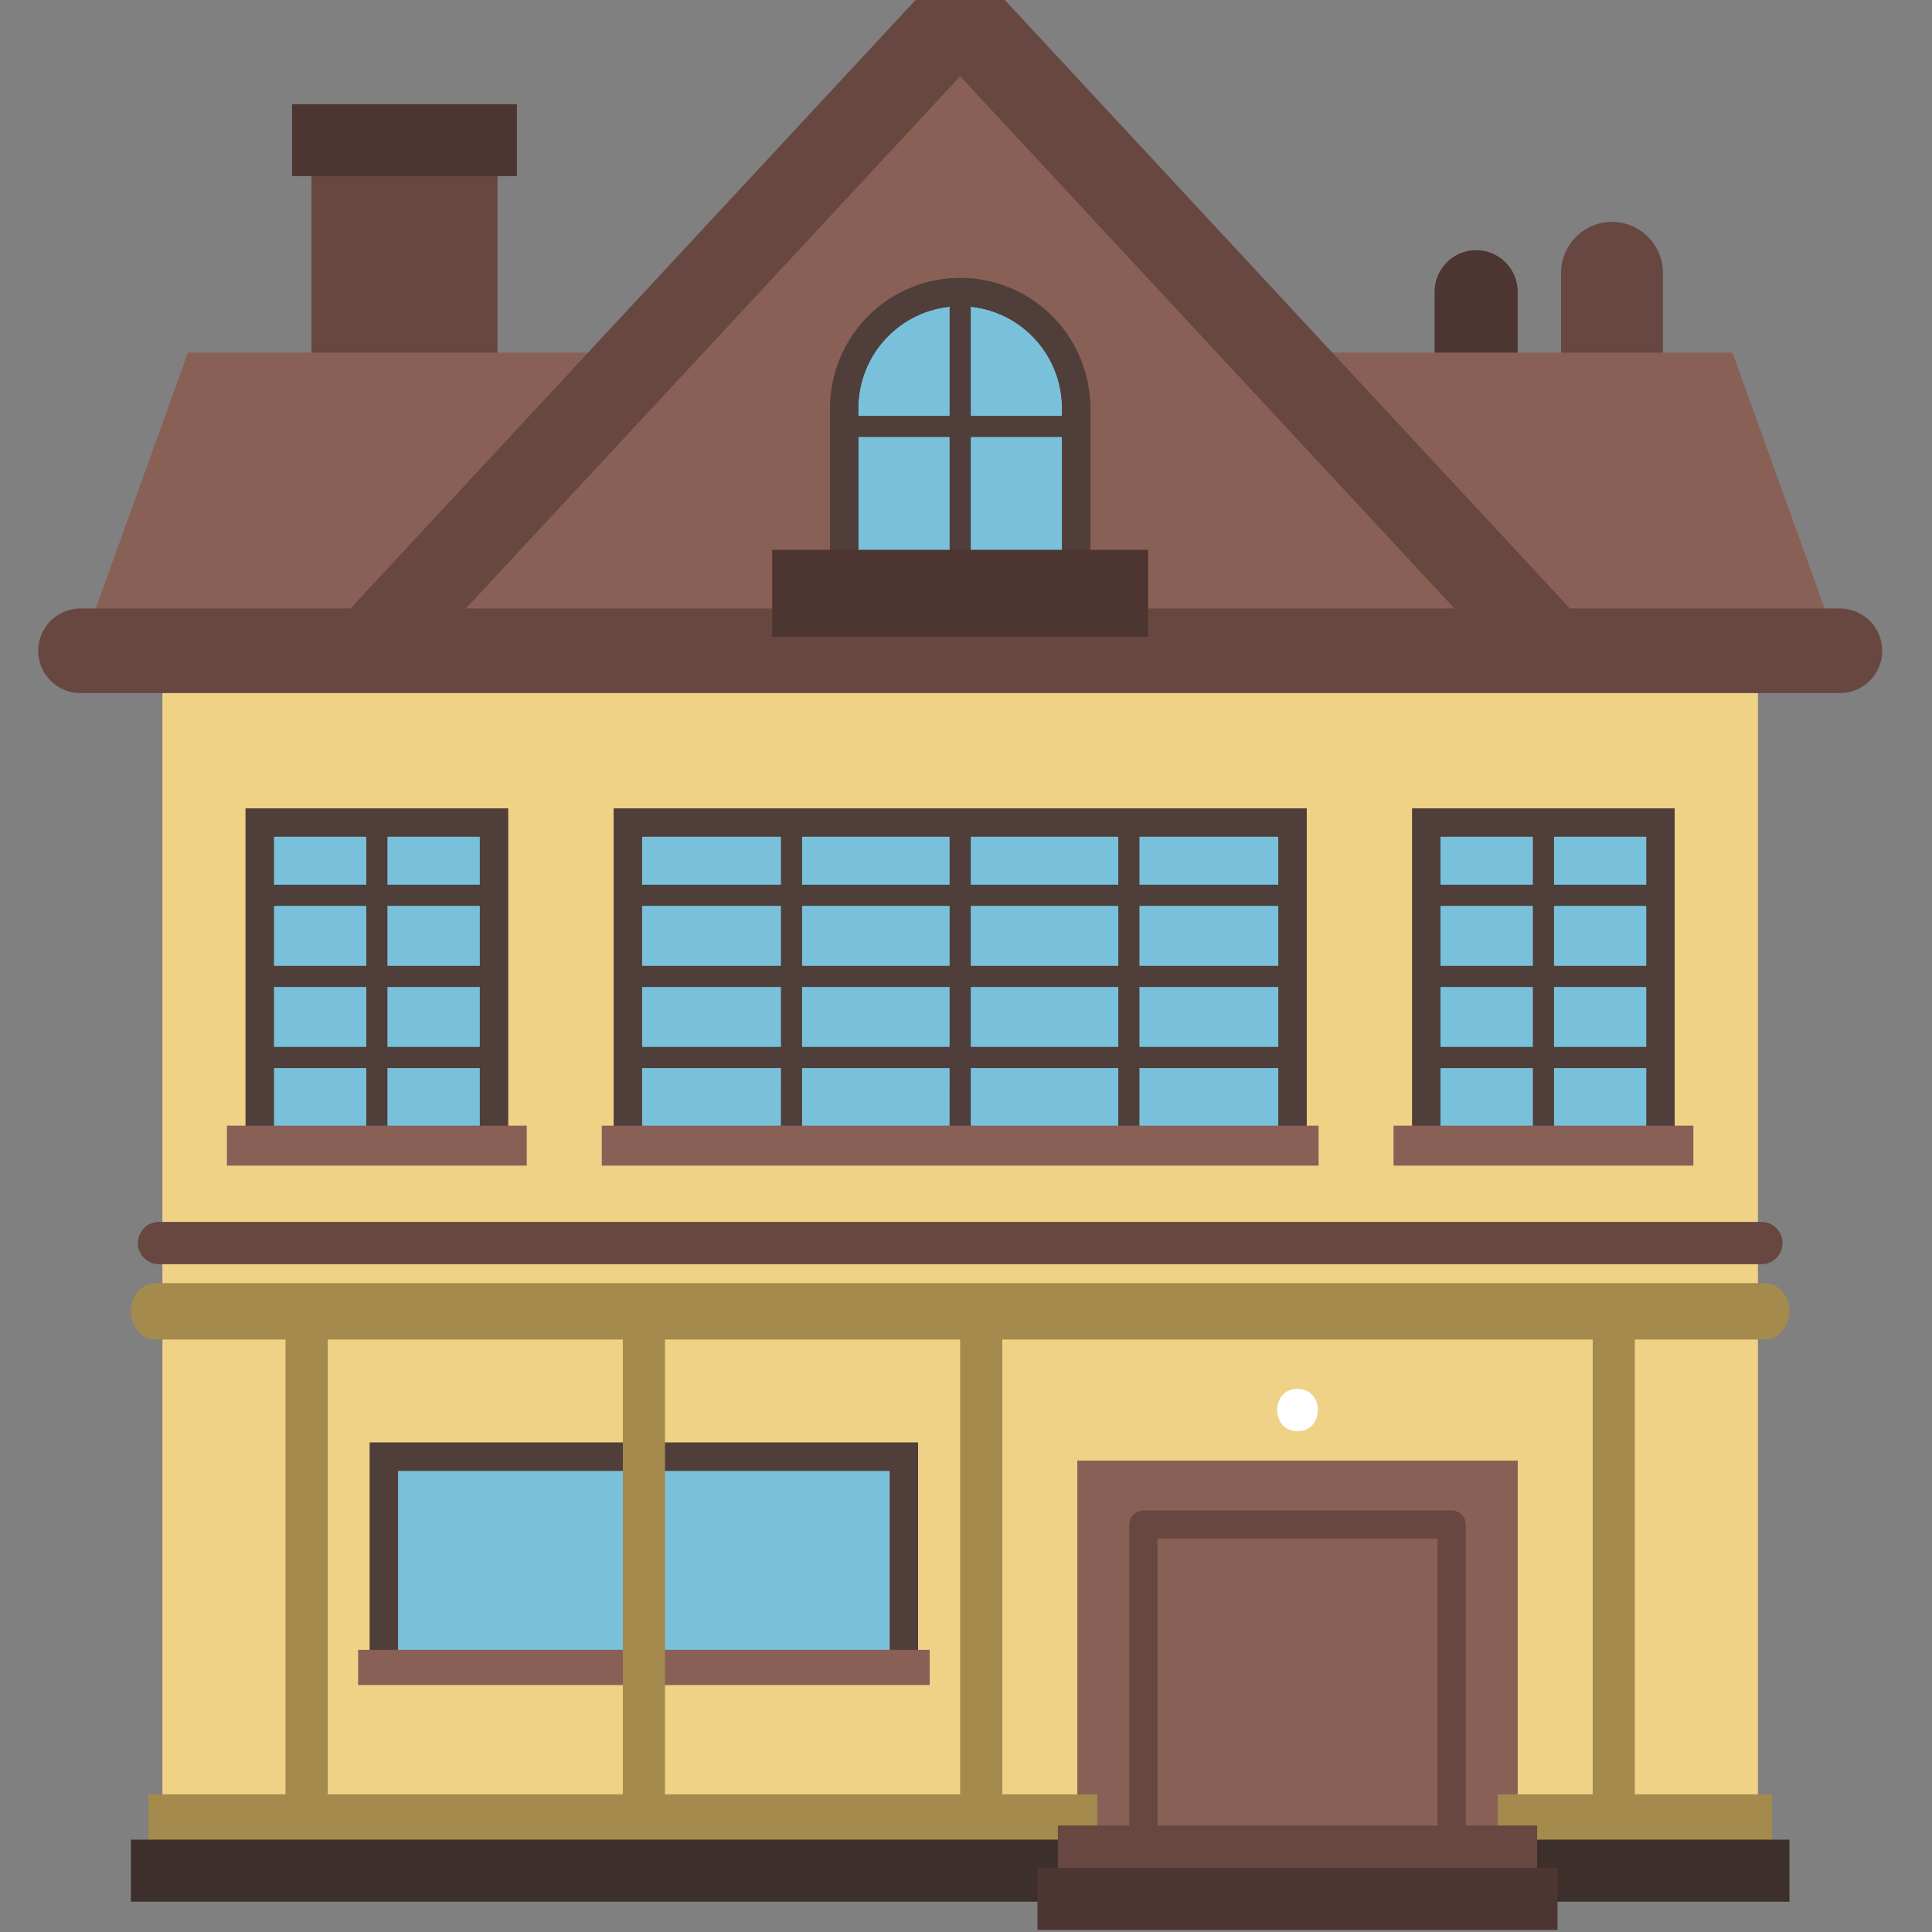 <?xml version="1.0" encoding="UTF-8"?>
<svg width="120px" height="120px" viewBox="0 0 120 120" version="1.1" xmlns="http://www.w3.org/2000/svg" xmlns:xlink="http://www.w3.org/1999/xlink">
    <rect x="0" y="0" width="120" height="120" fill="#808080" stroke="none"/>
    <!-- Generator: Sketch 48.2 (47327) - http://www.bohemiancoding.com/sketch -->
    <title>House13</title>
    <desc>Created with Sketch.</desc>
    <defs>
        <polygon id="path-1" points="0.655 0.413 15.204 0.413 15.204 20.559 0.655 20.559"></polygon>
        <polygon id="path-3" points="0.822 0.413 42.106 0.413 42.106 20.559 0.822 20.559"></polygon>
        <path d="M0.293,20.058 L0.293,7.982 C0.293,3.992 3.517,0.754 7.496,0.754 C11.474,0.754 14.698,3.992 14.698,7.982 L14.698,20.058" id="path-5"></path>
    </defs>
    <g id="建筑" stroke="none" stroke-width="1" fill="none" fill-rule="evenodd">
        <g id="House13">
            <g id="Page-1" transform="translate(5, 0)">
                <polygon id="Fill-1" fill="#F0D286" points="5.088 117.194 104.189 117.194 104.189 32.267 5.088 32.267"></polygon>
                <polygon id="Fill-2" fill="#896056" points="61.913 117.194 89.268 117.194 89.268 90.72 61.913 90.72"></polygon>
                <polygon id="Fill-3" fill="#896056" points="66.016 116.485 85.164 116.485 85.164 94.691 66.016 94.691"></polygon>
                <g id="Group-82" transform="translate(0, 0.745)">
                    <polygon id="Stroke-4" stroke="#684741" stroke-width="1.752" stroke-linecap="round" stroke-linejoin="round" points="66.016 115.74 85.164 115.74 85.164 93.947 66.016 93.947"></polygon>
                    <path d="M75.591,88.149 C77.276,88.149 77.279,85.521 75.591,85.521 C73.905,85.521 73.903,88.149 75.591,88.149" id="Fill-6" fill="#FFFFFF"></path>
                    <polygon id="Fill-7" fill="#79C1DB" points="18.845 102.872 51.147 102.872 51.147 89.733 18.845 89.733"></polygon>
                    <polygon id="Stroke-8" stroke="#503E3A" stroke-width="1.752" points="18.845 102.872 51.147 102.872 51.147 89.733 18.845 89.733"></polygon>
                    <g id="Group-12" transform="translate(18.333, 89.343)">
                        <polygon id="Fill-9" points="0.512 13.528 32.813 13.528 32.813 0.39 0.512 0.39"></polygon>
                        <polygon id="Stroke-11" stroke="#503E3A" stroke-width="1.752" points="0.512 13.528 32.813 13.528 32.813 0.39 0.512 0.39"></polygon>
                    </g>
                    <polygon id="Fill-13" fill="#896056" points="17.244 103.917 52.747 103.917 52.747 101.728 17.244 101.728"></polygon>
                    <polygon id="Fill-14" fill="#79C1DB" points="11.131 70.486 25.681 70.486 25.681 50.34 11.131 50.34"></polygon>
                    <polygon id="Stroke-15" stroke="#503E3A" stroke-width="1.752" points="11.131 70.486 25.681 70.486 25.681 50.34 11.131 50.34"></polygon>
                    <g id="Group-20" transform="translate(10.476, 49.927)">
                        <g id="Group-18">
                            <mask id="mask-2" fill="white">
                                <use xlink:href="#path-1"></use>
                            </mask>
                            <g id="Clip-17"></g>
                            <polygon id="Fill-16" mask="url(#mask-2)" points="0.655 20.559 15.204 20.559 15.204 0.413 0.655 0.413"></polygon>
                        </g>
                        <polygon id="Stroke-19" stroke="#503E3A" stroke-width="1.752" points="0.655 20.559 15.204 20.559 15.204 0.413 0.655 0.413"></polygon>
                    </g>
                    <path d="M18.406,50.339 L18.406,70.413" id="Stroke-21" stroke="#503E3A" stroke-width="1.314"></path>
                    <path d="M11.131,54.864 L25.681,54.864" id="Stroke-22" stroke="#503E3A" stroke-width="1.314"></path>
                    <path d="M11.131,59.901 L25.681,59.901" id="Stroke-23" stroke="#503E3A" stroke-width="1.314"></path>
                    <path d="M11.131,64.937 L25.681,64.937" id="Stroke-24" stroke="#503E3A" stroke-width="1.314"></path>
                    <polygon id="Fill-25" fill="#896056" points="9.094 71.654 27.718 71.654 27.718 69.172 9.094 69.172"></polygon>
                    <polygon id="Fill-26" fill="#79C1DB" points="83.591 70.486 98.141 70.486 98.141 50.34 83.591 50.34"></polygon>
                    <polygon id="Stroke-27" stroke="#503E3A" stroke-width="1.752" points="83.591 70.486 98.141 70.486 98.141 50.34 83.591 50.34"></polygon>
                    <g id="Group-31" transform="translate(82.937, 49.927)">
                        <polygon id="Fill-28" points="0.655 20.559 15.204 20.559 15.204 0.413 0.655 0.413"></polygon>
                        <polygon id="Stroke-30" stroke="#503E3A" stroke-width="1.752" points="0.655 20.559 15.204 20.559 15.204 0.413 0.655 0.413"></polygon>
                    </g>
                    <path d="M90.866,50.339 L90.866,70.413" id="Stroke-32" stroke="#503E3A" stroke-width="1.314"></path>
                    <path d="M83.591,54.864 L98.141,54.864" id="Stroke-33" stroke="#503E3A" stroke-width="1.314"></path>
                    <path d="M83.591,59.901 L98.141,59.901" id="Stroke-34" stroke="#503E3A" stroke-width="1.314"></path>
                    <path d="M83.591,64.937 L98.141,64.937" id="Stroke-35" stroke="#503E3A" stroke-width="1.314"></path>
                    <polygon id="Fill-36" fill="#896056" points="81.555 71.654 100.179 71.654 100.179 69.172 81.555 69.172"></polygon>
                    <polygon id="Fill-37" fill="#79C1DB" points="33.996 70.486 75.28 70.486 75.28 50.34 33.996 50.34"></polygon>
                    <polygon id="Stroke-38" stroke="#503E3A" stroke-width="1.752" points="33.996 70.486 75.28 70.486 75.28 50.34 33.996 50.34"></polygon>
                    <g id="Group-43" transform="translate(33.175, 49.927)">
                        <g id="Group-41">
                            <mask id="mask-4" fill="white">
                                <use xlink:href="#path-3"></use>
                            </mask>
                            <g id="Clip-40"></g>
                            <polygon id="Fill-39" mask="url(#mask-4)" points="0.822 20.559 42.106 20.559 42.106 0.413 0.822 0.413"></polygon>
                        </g>
                        <polygon id="Stroke-42" stroke="#503E3A" stroke-width="1.752" points="0.822 20.559 42.106 20.559 42.106 0.413 0.822 0.413"></polygon>
                    </g>
                    <path d="M54.639,50.339 L54.638,70.413" id="Stroke-44" stroke="#503E3A" stroke-width="1.314"></path>
                    <path d="M44.163,50.339 L44.162,70.413" id="Stroke-45" stroke="#503E3A" stroke-width="1.314"></path>
                    <path d="M65.116,50.339 L65.115,70.413" id="Stroke-46" stroke="#503E3A" stroke-width="1.314"></path>
                    <path d="M33.996,54.864 L75.281,54.864" id="Stroke-47" stroke="#503E3A" stroke-width="1.314"></path>
                    <path d="M33.991,59.901 L75.285,59.901" id="Stroke-48" stroke="#503E3A" stroke-width="1.314"></path>
                    <path d="M33.996,64.937 L75.281,64.937" id="Stroke-49" stroke="#503E3A" stroke-width="1.314"></path>
                    <polygon id="Fill-50" fill="#896056" points="32.377 71.654 76.9 71.654 76.9 69.172 32.377 69.172"></polygon>
                    <path d="M4.877,76.464 L104.401,76.464" id="Stroke-51" stroke="#684741" stroke-width="2.628" stroke-linecap="round" stroke-linejoin="round"></path>
                    <path d="M106.147,80.704 C106.147,81.672 105.463,82.456 104.619,82.456 L4.658,82.456 C3.815,82.456 3.131,81.672 3.131,80.704 C3.131,79.737 3.815,78.952 4.658,78.952 L104.619,78.952 C105.463,78.952 106.147,79.737 106.147,80.704" id="Fill-52" fill="#A48A4C"></path>
                    <path d="M57.256,114.426 C57.256,115.153 56.669,115.74 55.946,115.74 C55.223,115.74 54.637,115.153 54.637,114.426 L54.637,81.142 C54.637,80.416 55.223,79.828 55.946,79.828 C56.669,79.828 57.256,80.416 57.256,81.142 L57.256,114.426 Z" id="Fill-53" fill="#A48A4C"></path>
                    <path d="M15.354,114.426 C15.354,115.153 14.768,115.74 14.044,115.74 C13.321,115.74 12.735,115.153 12.735,114.426 L12.735,81.142 C12.735,80.416 13.321,79.828 14.044,79.828 C14.768,79.828 15.354,80.416 15.354,81.142 L15.354,114.426 Z" id="Fill-54" fill="#A48A4C"></path>
                    <path d="M36.305,114.426 C36.305,115.153 35.719,115.74 34.996,115.74 C34.272,115.74 33.686,115.153 33.686,114.426 L33.686,81.142 C33.686,80.416 34.272,79.828 34.996,79.828 C35.719,79.828 36.305,80.416 36.305,81.142 L36.305,114.426 Z" id="Fill-55" fill="#A48A4C"></path>
                    <path d="M96.544,114.426 C96.544,115.153 95.958,115.74 95.235,115.74 C94.512,115.74 93.925,115.153 93.925,114.426 L93.925,81.142 C93.925,80.416 94.512,79.828 95.235,79.828 C95.958,79.828 96.544,80.416 96.544,81.142 L96.544,114.426 Z" id="Fill-56" fill="#A48A4C"></path>
                    <polygon id="Fill-57" fill="#A48A4C" points="4.222 114.208 63.15 114.208 63.15 110.704 4.222 110.704"></polygon>
                    <polygon id="Fill-58" fill="#A48A4C" points="88.031 114.208 105.055 114.208 105.055 110.704 88.031 110.704"></polygon>
                    <polygon id="Fill-59" fill="#3C2F2C" points="3.131 117.372 106.147 117.372 106.147 113.518 3.131 113.518"></polygon>
                    <polygon id="Fill-60" fill="#684741" points="60.706 116.496 90.475 116.496 90.475 112.642 60.706 112.642"></polygon>
                    <polygon id="Fill-61" fill="#4D3631" points="59.439 119.124 91.741 119.124 91.741 115.27 59.439 115.27"></polygon>
                    <path d="M89.268,26.654 C89.268,28.084 88.112,29.244 86.685,29.244 C85.259,29.244 84.103,28.084 84.103,26.654 L84.103,17.383 C84.103,15.951 85.259,14.791 86.685,14.791 C88.112,14.791 89.268,15.951 89.268,17.383 L89.268,26.654 Z" id="Fill-62" fill="#4D3631"></path>
                    <path d="M98.289,27.487 C98.289,29.24 96.872,30.662 95.125,30.662 C93.377,30.662 91.96,29.24 91.96,27.487 L91.96,16.215 C91.96,14.461 93.377,13.04 95.125,13.04 C96.872,13.04 98.289,14.461 98.289,16.215 L98.289,27.487 Z" id="Fill-63" fill="#684741"></path>
                    <polygon id="Fill-64" fill="#684741" points="14.345 28.194 25.903 28.194 25.903 6.604 14.345 6.604"></polygon>
                    <polygon id="Fill-65" fill="#4D3631" points="13.14 10.193 27.108 10.193 27.108 5.726 13.14 5.726"></polygon>
                    <polygon id="Fill-66" fill="#896056" points="109.278 39.676 -8.73015873e-05 39.676 6.673 21.157 102.605 21.157"></polygon>
                    <g id="Group-69" transform="translate(18.333, 0)">
                        <polyline id="Fill-67" fill="#896056" points="72.099 38.672 36.305 0.132 0.512 38.672"></polyline>
                        <polyline id="Stroke-68" stroke="#684741" stroke-width="5.255" stroke-linecap="round" stroke-linejoin="round" points="72.099 38.672 36.305 0.132 0.512 38.672"></polyline>
                    </g>
                    <path d="M0,39.676 L109.278,39.676" id="Stroke-70" stroke="#684741" stroke-width="5.255" stroke-linecap="round" stroke-linejoin="round"></path>
                    <g id="Group-73" transform="translate(47.143, 16.642)">
                        <path d="M0.293,20.059 L0.293,7.983 C0.293,3.991 3.517,0.755 7.496,0.755 C11.474,0.755 14.698,3.991 14.698,7.983 L14.698,20.059" id="Fill-71" fill="#79C1DB"></path>
                        <path d="M0.293,20.059 L0.293,7.983 C0.293,3.991 3.517,0.755 7.496,0.755 C11.474,0.755 14.698,3.991 14.698,7.983 L14.698,20.059" id="Stroke-72" stroke="#503E3A" stroke-width="1.752"></path>
                    </g>
                    <g id="Group-78" transform="translate(47.143, 16.642)">
                        <g id="Group-76">
                            <mask id="mask-6" fill="white">
                                <use xlink:href="#path-5"></use>
                            </mask>
                            <g id="Clip-75"></g>
                            <path d="M0.293,20.058 L0.293,7.982 C0.293,3.992 3.517,0.754 7.496,0.754 C11.474,0.754 14.698,3.992 14.698,7.982 L14.698,20.058" id="Fill-74" mask="url(#mask-6)"></path>
                        </g>
                        <path d="M0.293,20.059 L0.293,7.983 C0.293,3.991 3.517,0.755 7.496,0.755 C11.474,0.755 14.698,3.991 14.698,7.983 L14.698,20.059" id="Stroke-77" stroke="#503E3A" stroke-width="1.752"></path>
                    </g>
                    <path d="M54.639,17.397 L54.639,35.666" id="Stroke-79" stroke="#503E3A" stroke-width="1.314"></path>
                    <path d="M47.436,25.74 L61.841,25.74" id="Stroke-80" stroke="#503E3A" stroke-width="1.314"></path>
                    <polygon id="Fill-81" fill="#4D3631" points="42.962 38.8 66.315 38.8 66.315 33.405 42.962 33.405"></polygon>
                </g>
            </g>
        </g>
    </g>
</svg>